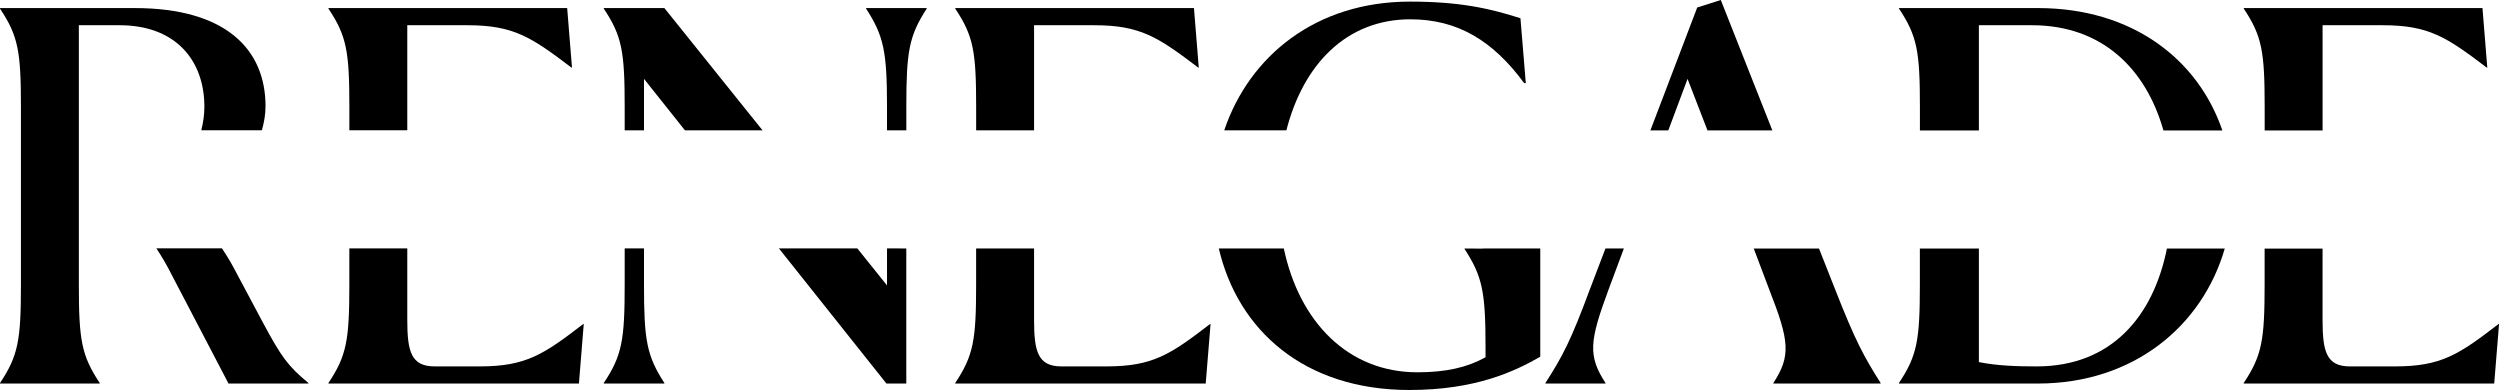 <svg width="2468" height="385" viewBox="0 0 2468 385" fill="none" xmlns="http://www.w3.org/2000/svg">
<path d="M1895.29 128.764H1953.55V24.908H2005.99C2075.36 24.908 2118.57 68.124 2135.74 128.789H2193.9C2170.21 59.097 2105.58 7.966 2011.84 7.966H1874.68V8.497C1892.68 35.504 1895.34 50.853 1895.34 105.398V128.764H1895.29Z" fill="black"/>
<path d="M2010.75 361.71C1991.68 361.71 1972.09 361.18 1953.55 357.462V245.338H1895.29V281.196C1895.29 335.741 1892.63 351.09 1874.63 378.097V378.628H2011.79C2106.49 378.628 2174.23 321.605 2196.28 245.363H2139.18C2125.71 312.451 2084.29 361.71 2010.72 361.71H2010.75Z" fill="black"/>
<path d="M1698.78 0L1675.49 7.41L1629.26 128.738H1646.94L1665.96 77.86L1685.63 128.738H1749.66L1698.78 0Z" fill="black"/>
<path d="M1795.73 245.338H1731.3L1746.45 285.444C1766.58 336.828 1768.14 351.115 1750.67 378.122V378.653H1856.57V378.122C1840.16 352.177 1831.69 336.828 1811.56 285.444L1795.71 245.338H1795.73Z" fill="black"/>
<path d="M1569.59 285.444C1550.52 336.828 1542.58 351.646 1525.64 378.122V378.653H1584.94V378.122C1567.46 351.115 1569.06 336.828 1588.12 285.444L1603.09 245.313H1584.89L1569.61 285.444H1569.59Z" fill="black"/>
<path d="M2403.01 213.324L2402.98 213.426H2403.01V213.324Z" fill="black"/>
<path d="M2235.65 128.789H2292.85V24.908H2352.18C2397.72 24.908 2415.19 36.566 2454.92 66.734H2455.45L2450.7 7.966H2215.02V8.497C2233.02 35.504 2235.68 50.853 2235.68 105.398V128.789H2235.65Z" fill="black"/>
<path d="M2466.53 319.885C2427.36 350.053 2409.88 361.711 2364.32 361.711H2319.84C2296.52 361.711 2292.83 346.892 2292.83 315.637V245.389H2235.63V281.221C2235.63 335.766 2232.97 351.115 2214.97 378.122V378.653H2462.28L2467.06 319.885H2466.53Z" fill="black"/>
<path d="M118.092 24.908C173.168 24.908 201.768 59.325 201.768 105.398C201.768 113.566 200.554 121.228 198.708 128.586H258.538C260.662 121.025 262.129 113.187 262.129 104.867C262.129 48.729 222.959 7.966 132.91 7.966H0V8.497C18.005 35.504 20.66 50.853 20.66 105.398V281.221C20.66 335.766 18.005 351.115 0 378.122V378.653H98.494V378.122C80.49 351.115 77.835 335.766 77.835 281.221V24.908H118.092Z" fill="black"/>
<path d="M260.029 319.329L230.367 263.722C226.65 256.844 222.908 250.826 219.14 245.161H154.379C159.563 253.026 164.772 261.75 169.981 272.193L225.588 378.628H304.485V378.097C283.825 361.154 277.478 351.621 260.004 319.303L260.029 319.329Z" fill="black"/>
<path d="M963.632 128.662H1020.83V24.908H1080.16C1125.7 24.908 1143.17 36.566 1182.9 66.734H1183.43L1178.68 7.966H942.997V8.497C961.002 35.504 963.657 50.853 963.657 105.398V128.662H963.632Z" fill="black"/>
<path d="M1092.32 361.71H1047.84C1024.52 361.71 1020.83 346.892 1020.83 315.637V245.262H963.63V281.221C963.63 335.766 960.975 351.115 942.97 378.122V378.653H1190.28L1195.06 319.885H1194.53C1155.36 350.053 1137.88 361.71 1092.32 361.71Z" fill="black"/>
<path d="M344.869 128.612H402.068V24.908H461.392C506.935 24.908 524.409 36.566 564.135 66.734H564.666L559.912 7.966H324.234V8.497C342.238 35.504 344.894 50.853 344.894 105.398V128.612H344.869Z" fill="black"/>
<path d="M473.556 361.71H429.076C405.761 361.71 402.069 346.892 402.069 315.637V245.187H344.869V281.221C344.869 335.766 342.214 351.115 324.209 378.122V378.653H571.52L576.274 319.885H575.743C536.573 350.053 519.099 361.71 473.531 361.71H473.556Z" fill="black"/>
<path d="M854.996 8.497C872.469 35.504 875.655 50.853 875.655 105.398V128.662H894.722V105.398C894.722 50.853 897.377 35.504 914.851 8.497V7.966H855.021V8.497H854.996Z" fill="black"/>
<path d="M596.029 7.966V8.497C614.033 35.504 616.688 50.853 616.688 105.398V128.637H635.755V77.86L676.164 128.637H752.76L655.884 7.966H596.029Z" fill="black"/>
<path d="M635.755 245.237H616.688V281.221C616.688 335.766 614.033 351.115 596.029 378.122V378.653H655.884V378.122C638.41 351.115 635.755 335.766 635.755 281.221V245.237Z" fill="black"/>
<path d="M875.657 281.752L846.349 245.237H768.944L875.101 378.653H894.698V245.262L875.657 245.237V281.752Z" fill="black"/>
<path d="M1392.4 19.067C1439 19.067 1473.95 40.258 1504.67 82.083H1506.27L1500.98 18.005C1469.73 7.966 1440.09 1.593 1391.87 1.593C1299.24 1.593 1233.39 55.127 1208.56 128.662H1269.93C1286.44 64.003 1328.85 19.041 1392.42 19.041L1392.4 19.067Z" fill="black"/>
<path d="M1464.11 245.439L1445.86 245.313V245.844C1463.33 272.851 1466.52 287.669 1466.52 342.745V352.683C1448.51 362.748 1427.35 367.527 1399.28 367.527C1330.9 367.527 1282.73 317.989 1267.38 245.262H1203.22C1221.91 325.676 1287.28 385 1391.34 385C1457.01 385 1495.65 366.464 1520.55 352.152V245.287H1464.11C1464.11 245.287 1464.11 245.389 1464.11 245.414V245.439Z" fill="black"/>
</svg>
